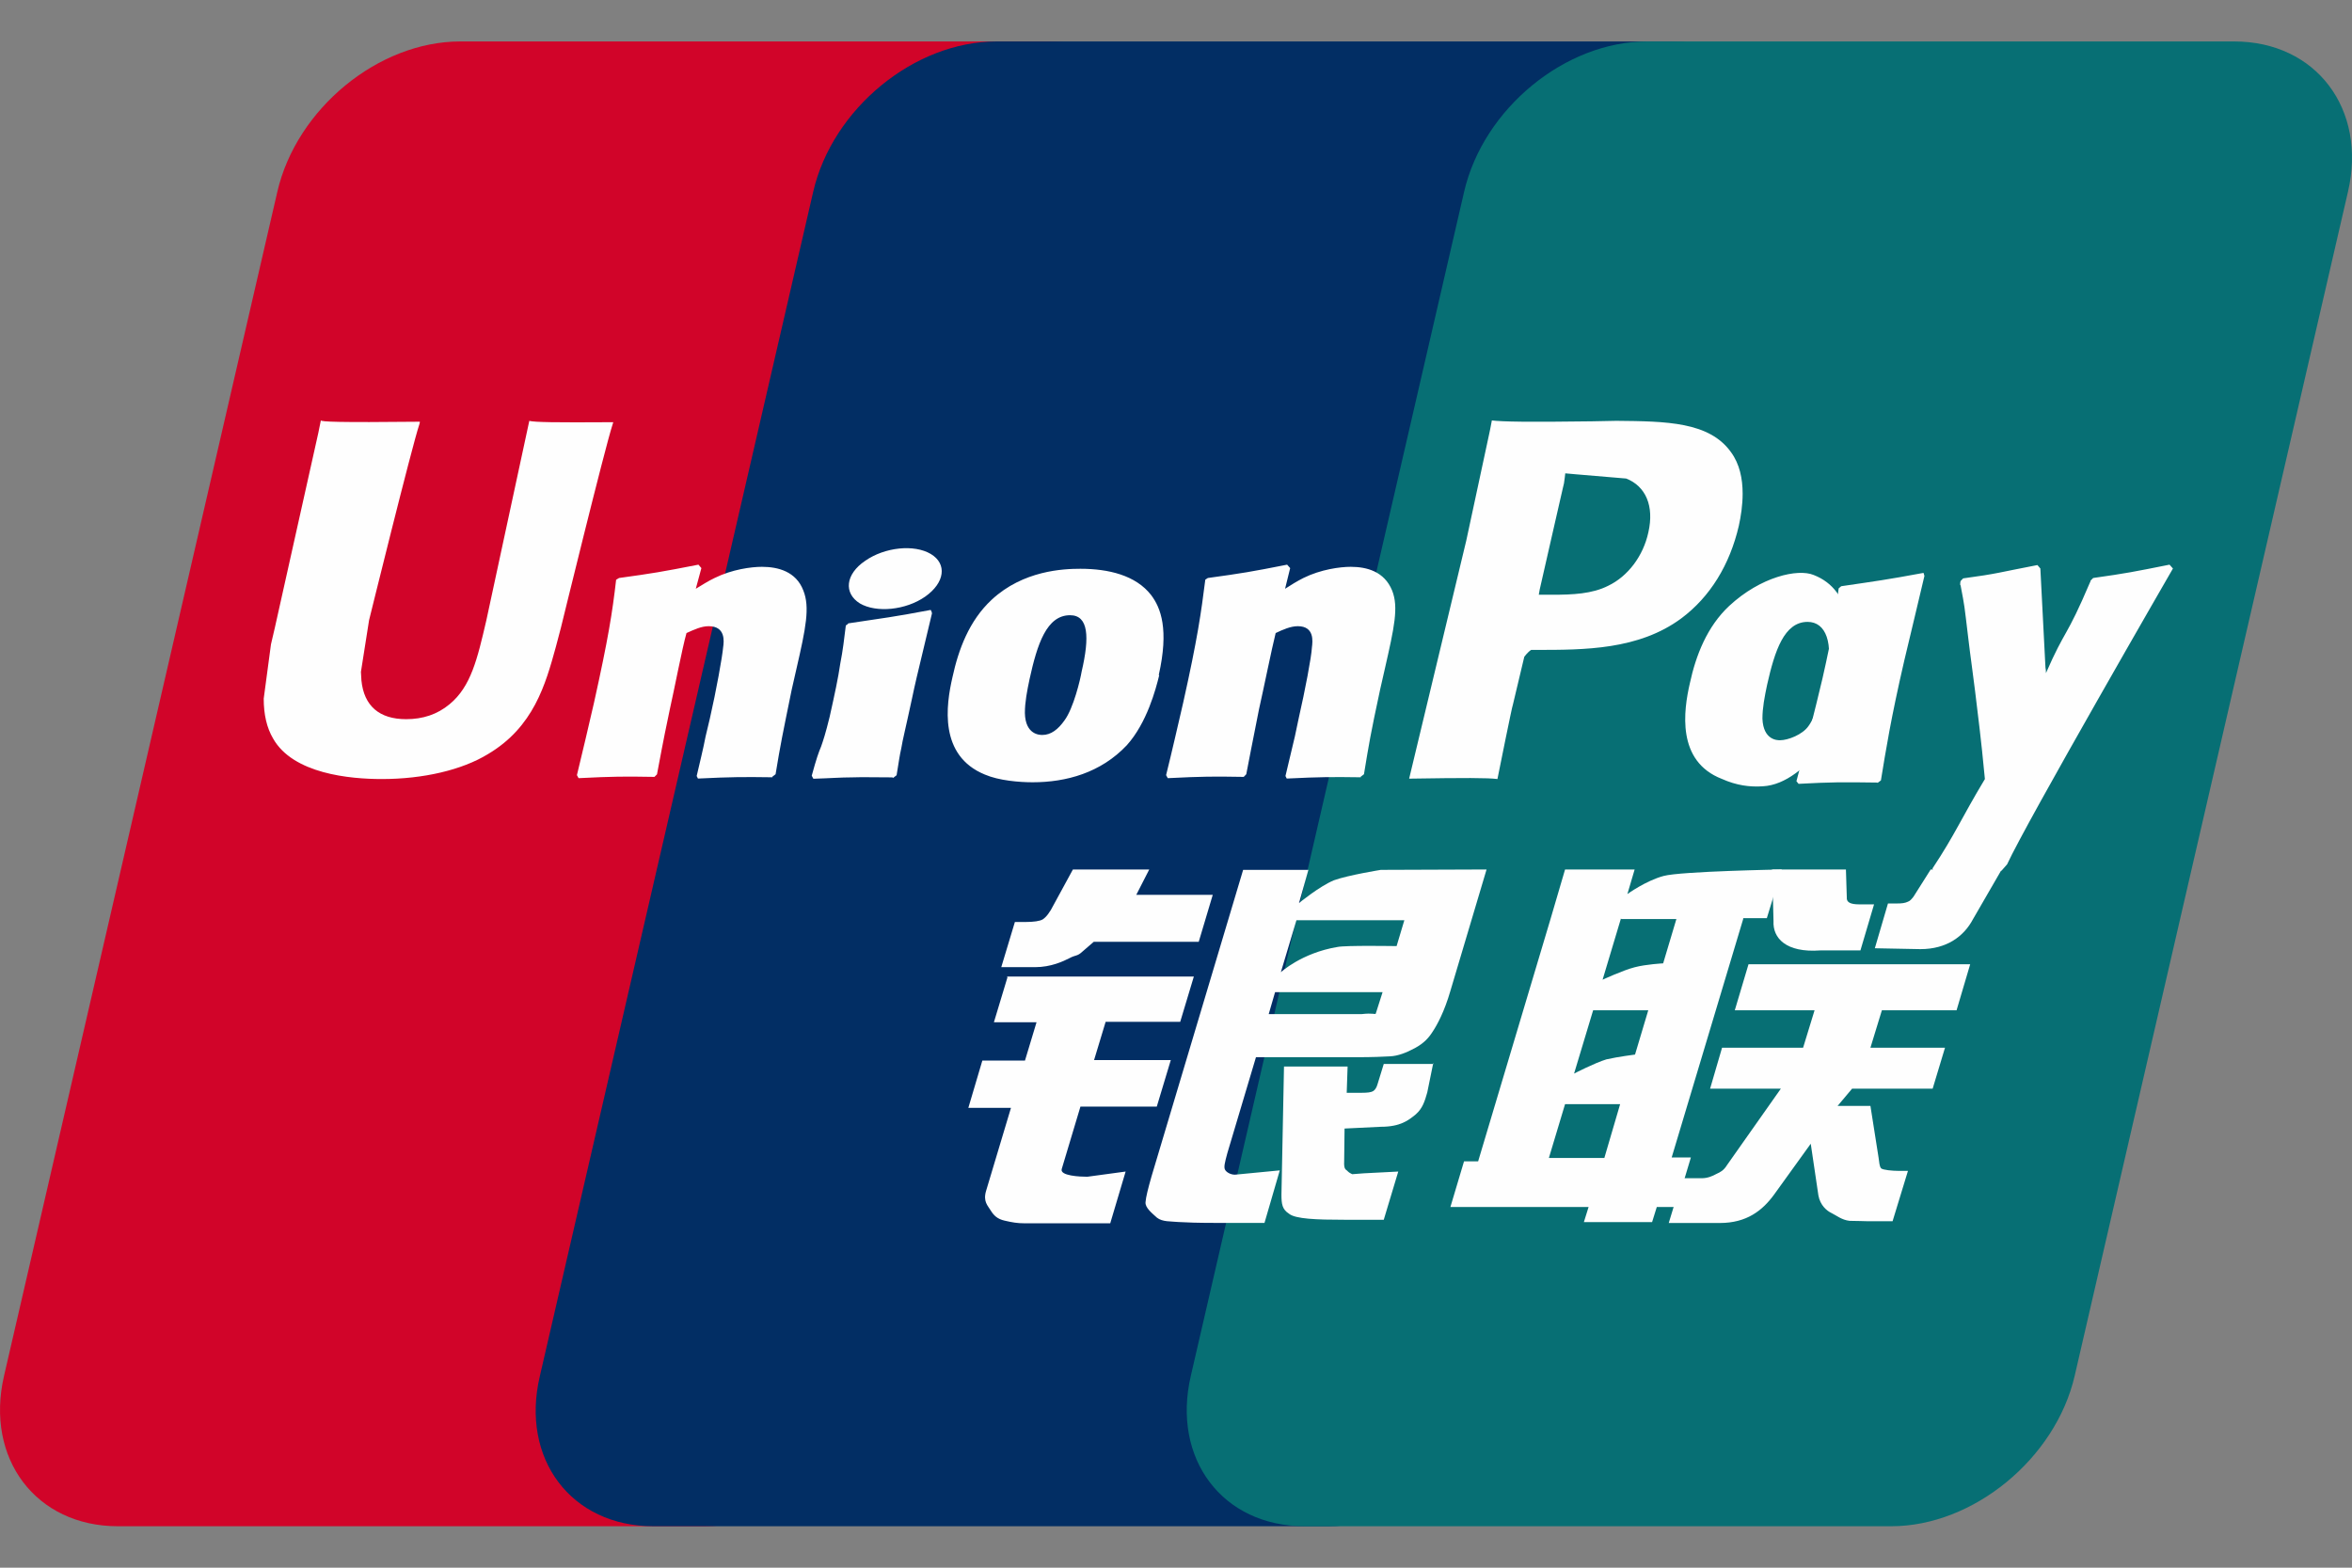 <svg width="24" height="16" viewBox="0 0 24 16" fill="none" xmlns="http://www.w3.org/2000/svg">
<rect x="0" y="0" width="24" height="16" fill="#808080" stroke="none"/>
<path d="M4.701 0.423H10.688C11.523 0.423 12.045 1.113 11.85 1.957L9.061 14.043C8.865 14.887 8.025 15.577 7.19 15.577H1.203C0.368 15.577 -0.154 14.887 0.041 14.043L2.83 1.957C3.026 1.109 3.861 0.423 4.697 0.423H4.701Z" fill="#D10429"/>
<path d="M10.164 0.423H17.052C17.887 0.423 17.509 1.113 17.313 1.957L14.524 14.043C14.328 14.887 14.389 15.577 13.554 15.577H6.667C5.827 15.577 5.309 14.887 5.509 14.043L8.298 1.957C8.494 1.109 9.329 0.423 10.169 0.423H10.165H10.164Z" fill="#022E64"/>
<path d="M16.81 0.423H22.797C23.633 0.423 24.155 1.113 23.959 1.957L21.17 14.043C20.974 14.887 20.135 15.577 19.299 15.577H13.313C12.473 15.577 11.955 14.887 12.151 14.043L14.94 1.957C15.136 1.109 15.971 0.423 16.806 0.423H16.811H16.81Z" fill="#076F74"/>
<path d="M15.805 11.818H16.371L16.532 11.269H15.97L15.805 11.818ZM16.258 10.306L16.062 10.957C16.062 10.957 16.275 10.847 16.392 10.812C16.51 10.785 16.684 10.763 16.684 10.763L16.819 10.311H16.253L16.258 10.306ZM16.54 9.375L16.353 9.999C16.353 9.999 16.562 9.902 16.68 9.872C16.797 9.841 16.971 9.832 16.971 9.832L17.106 9.38H16.545L16.54 9.375ZM17.789 9.375L17.058 11.813H17.254L17.102 12.319H16.906L16.858 12.473H16.162L16.21 12.319H14.8L14.939 11.853H15.083L15.823 9.375L15.97 8.874H16.68L16.606 9.125C16.606 9.125 16.793 8.989 16.976 8.94C17.154 8.892 18.181 8.874 18.181 8.874L18.029 9.371H17.785L17.789 9.375Z" fill="#FEFEFE"/>
<path d="M18.079 8.874H18.836L18.845 9.16C18.841 9.208 18.88 9.23 18.971 9.23H19.123L18.984 9.7H18.575C18.223 9.726 18.088 9.573 18.097 9.401L18.084 8.878L18.079 8.874ZM18.172 11.111H17.45L17.572 10.693H18.399L18.516 10.311H17.702L17.842 9.841H20.104L19.965 10.311H19.203L19.086 10.693H19.847L19.721 11.111H18.899L18.751 11.287H19.086L19.169 11.814C19.177 11.867 19.177 11.902 19.195 11.924C19.212 11.941 19.312 11.95 19.369 11.95H19.469L19.312 12.464H19.055C19.016 12.464 18.955 12.46 18.873 12.46C18.794 12.451 18.742 12.407 18.69 12.381C18.642 12.359 18.573 12.302 18.555 12.2L18.477 11.673L18.103 12.192C17.985 12.354 17.824 12.482 17.55 12.482H17.028L17.167 12.025H17.367C17.424 12.025 17.476 12.003 17.515 11.981C17.555 11.963 17.589 11.946 17.624 11.889L18.172 11.111ZM10.272 9.967H12.182L12.043 10.429H11.282L11.164 10.819H11.947L11.804 11.294H11.025L10.834 11.931C10.812 12.001 11.021 12.01 11.095 12.01L11.486 11.957L11.329 12.485H10.451C10.381 12.485 10.329 12.476 10.251 12.458C10.177 12.441 10.142 12.406 10.111 12.357C10.081 12.305 10.028 12.265 10.063 12.151L10.316 11.307H9.881L10.024 10.824H10.459L10.577 10.433H10.142L10.281 9.972L10.272 9.967ZM11.592 9.133H12.375L12.232 9.612H11.161L11.044 9.713C10.992 9.762 10.978 9.744 10.913 9.779C10.852 9.81 10.726 9.871 10.561 9.871H10.217L10.356 9.41H10.461C10.548 9.41 10.609 9.401 10.639 9.384C10.674 9.362 10.713 9.313 10.752 9.234L10.948 8.874H11.727L11.592 9.138V9.133ZM13.068 9.924C13.068 9.924 13.281 9.726 13.647 9.665C13.729 9.647 14.251 9.656 14.251 9.656L14.33 9.392H13.229L13.068 9.929L13.068 9.924ZM14.104 10.126H13.011L12.946 10.35H13.895C14.008 10.337 14.03 10.355 14.038 10.346L14.108 10.126H14.104ZM12.685 8.878H13.351L13.255 9.217C13.255 9.217 13.464 9.045 13.612 8.984C13.76 8.931 14.09 8.878 14.09 8.878L15.169 8.874L14.8 10.113C14.739 10.324 14.665 10.46 14.621 10.526C14.582 10.588 14.534 10.645 14.438 10.697C14.347 10.746 14.264 10.777 14.186 10.781C14.117 10.785 14.003 10.79 13.855 10.79H12.816L12.524 11.769C12.498 11.866 12.485 11.914 12.502 11.941C12.515 11.963 12.555 11.989 12.602 11.989L13.059 11.945L12.903 12.481H12.389C12.224 12.481 12.106 12.477 12.024 12.472C11.945 12.464 11.863 12.472 11.806 12.428C11.758 12.384 11.684 12.327 11.689 12.27C11.693 12.217 11.715 12.13 11.75 12.007L12.685 8.878Z" fill="#FEFEFE"/>
<path d="M14.625 10.85L14.564 11.149C14.538 11.241 14.516 11.312 14.447 11.373C14.373 11.434 14.29 11.5 14.09 11.5L13.72 11.518L13.716 11.852C13.711 11.944 13.738 11.935 13.751 11.953C13.768 11.97 13.781 11.975 13.798 11.984L13.916 11.975L14.268 11.957L14.12 12.449H13.716C13.433 12.449 13.22 12.441 13.154 12.388C13.085 12.344 13.076 12.291 13.076 12.194L13.102 10.885H13.751L13.742 11.153H13.898C13.951 11.153 13.99 11.149 14.012 11.136C14.033 11.122 14.046 11.1 14.055 11.07L14.12 10.859H14.629L14.625 10.85ZM5.402 4.291C5.38 4.397 4.962 6.334 4.962 6.334C4.871 6.725 4.806 7.007 4.588 7.187C4.462 7.292 4.314 7.34 4.144 7.34C3.87 7.34 3.714 7.204 3.688 6.945L3.683 6.857C3.683 6.857 3.766 6.334 3.766 6.33C3.766 6.33 4.201 4.564 4.279 4.331C4.284 4.318 4.284 4.309 4.284 4.304C3.435 4.313 3.283 4.304 3.274 4.291C3.27 4.309 3.248 4.419 3.248 4.419L2.804 6.409L2.765 6.576L2.691 7.13C2.691 7.292 2.722 7.428 2.787 7.538C2.991 7.898 3.57 7.951 3.896 7.951C4.318 7.951 4.714 7.859 4.98 7.696C5.445 7.42 5.567 6.985 5.672 6.602L5.724 6.405C5.724 6.405 6.172 4.572 6.25 4.335C6.255 4.322 6.255 4.313 6.259 4.309C5.641 4.313 5.463 4.309 5.402 4.296V4.291ZM7.884 7.933C7.583 7.929 7.475 7.929 7.122 7.946L7.109 7.92C7.14 7.784 7.174 7.652 7.2 7.516L7.244 7.331C7.309 7.046 7.37 6.707 7.379 6.606C7.388 6.545 7.405 6.391 7.231 6.391C7.157 6.391 7.083 6.426 7.005 6.461C6.961 6.615 6.879 7.046 6.835 7.239C6.748 7.652 6.744 7.7 6.704 7.903L6.678 7.929C6.369 7.924 6.261 7.924 5.904 7.942L5.887 7.911C5.947 7.665 6.004 7.419 6.061 7.173C6.208 6.51 6.248 6.255 6.287 5.917L6.317 5.899C6.665 5.851 6.748 5.837 7.127 5.763L7.157 5.798L7.1 6.009C7.166 5.969 7.227 5.93 7.292 5.899C7.47 5.811 7.666 5.785 7.775 5.785C7.94 5.785 8.123 5.833 8.197 6.026C8.266 6.198 8.223 6.409 8.127 6.826L8.079 7.037C7.984 7.503 7.966 7.586 7.914 7.902L7.879 7.929L7.884 7.933ZM9.105 7.934C8.923 7.934 8.805 7.93 8.692 7.934C8.579 7.934 8.47 7.943 8.3 7.948L8.292 7.934L8.283 7.917C8.331 7.741 8.353 7.68 8.379 7.618C8.4 7.557 8.422 7.495 8.466 7.315C8.518 7.082 8.553 6.919 8.574 6.774C8.601 6.638 8.614 6.52 8.631 6.383L8.644 6.375L8.657 6.362C8.84 6.335 8.953 6.318 9.071 6.3C9.188 6.282 9.31 6.26 9.497 6.225L9.506 6.243L9.51 6.26L9.406 6.695C9.371 6.84 9.336 6.985 9.306 7.13C9.24 7.438 9.21 7.552 9.197 7.636C9.179 7.715 9.175 7.754 9.149 7.912L9.131 7.926L9.114 7.939L9.105 7.934ZM11.037 6.855C11.024 6.934 10.954 7.228 10.863 7.351C10.798 7.444 10.724 7.501 10.637 7.501C10.611 7.501 10.463 7.501 10.458 7.277C10.458 7.167 10.48 7.053 10.506 6.93C10.584 6.574 10.68 6.279 10.919 6.279C11.107 6.279 11.12 6.499 11.037 6.855ZM11.824 6.89C11.929 6.424 11.846 6.205 11.746 6.073C11.589 5.871 11.311 5.805 11.024 5.805C10.85 5.805 10.441 5.822 10.119 6.121C9.888 6.336 9.78 6.631 9.719 6.912C9.653 7.198 9.579 7.712 10.049 7.905C10.193 7.967 10.402 7.984 10.537 7.984C10.88 7.984 11.233 7.887 11.498 7.606C11.703 7.378 11.794 7.035 11.829 6.89H11.824ZM19.158 7.987C18.793 7.982 18.688 7.982 18.353 8L18.331 7.973C18.423 7.626 18.514 7.275 18.597 6.923C18.701 6.466 18.727 6.273 18.762 6.005L18.788 5.983C19.149 5.93 19.25 5.917 19.628 5.847L19.637 5.878C19.567 6.168 19.502 6.453 19.432 6.739C19.293 7.341 19.245 7.648 19.193 7.965L19.158 7.991V7.987Z" fill="#FEFEFE"/>
<path d="M18.632 6.914C18.615 6.988 18.545 7.287 18.454 7.41C18.393 7.498 18.245 7.555 18.163 7.555C18.137 7.555 17.993 7.555 17.984 7.335C17.984 7.225 18.006 7.111 18.032 6.988C18.11 6.641 18.206 6.347 18.445 6.347C18.632 6.347 18.715 6.562 18.632 6.918V6.914ZM19.35 6.949C19.455 6.483 19.028 6.909 18.963 6.755C18.859 6.514 18.924 6.03 18.506 5.868C18.345 5.802 17.967 5.885 17.645 6.184C17.419 6.395 17.305 6.689 17.244 6.971C17.179 7.252 17.105 7.77 17.571 7.95C17.719 8.016 17.854 8.034 17.988 8.025C18.459 7.999 18.815 7.283 19.081 7.001C19.285 6.777 19.32 7.085 19.35 6.949ZM13.887 7.933C13.587 7.929 13.482 7.929 13.13 7.946L13.117 7.92C13.148 7.784 13.182 7.652 13.213 7.516L13.252 7.331C13.317 7.046 13.382 6.707 13.387 6.606C13.395 6.545 13.413 6.391 13.243 6.391C13.169 6.391 13.091 6.426 13.017 6.461C12.978 6.615 12.891 7.046 12.847 7.239C12.765 7.652 12.756 7.7 12.717 7.902L12.691 7.929C12.382 7.924 12.273 7.924 11.916 7.942L11.899 7.911C11.96 7.665 12.016 7.419 12.073 7.173C12.221 6.51 12.256 6.255 12.299 5.916L12.325 5.899C12.673 5.851 12.76 5.837 13.134 5.763L13.165 5.798L13.113 6.009C13.174 5.969 13.239 5.93 13.3 5.899C13.478 5.811 13.674 5.785 13.783 5.785C13.948 5.785 14.126 5.833 14.205 6.026C14.274 6.198 14.226 6.408 14.131 6.826L14.083 7.037C13.983 7.503 13.97 7.586 13.918 7.902L13.883 7.929L13.887 7.933ZM16.494 4.295L16.242 4.3C15.589 4.309 15.328 4.304 15.223 4.291C15.215 4.339 15.197 4.423 15.197 4.423C15.197 4.423 14.962 5.513 14.962 5.517C14.962 5.517 14.405 7.837 14.379 7.947C14.949 7.938 15.18 7.938 15.28 7.951C15.302 7.841 15.432 7.195 15.437 7.195C15.437 7.195 15.55 6.721 15.554 6.703C15.554 6.703 15.589 6.655 15.624 6.633H15.676C16.168 6.633 16.72 6.633 17.155 6.312C17.451 6.092 17.651 5.763 17.743 5.367C17.764 5.271 17.782 5.157 17.782 5.038C17.782 4.884 17.751 4.735 17.664 4.616C17.442 4.304 17.003 4.3 16.494 4.295ZM16.82 5.433C16.768 5.675 16.611 5.882 16.411 5.978C16.246 6.062 16.046 6.07 15.837 6.07H15.702L15.711 6.018C15.711 6.018 15.959 4.928 15.959 4.933L15.967 4.875L15.972 4.831L16.072 4.84C16.072 4.84 16.585 4.884 16.594 4.884C16.794 4.963 16.881 5.165 16.82 5.433ZM22.169 5.798L22.138 5.763C21.768 5.837 21.699 5.851 21.359 5.899L21.333 5.925C21.333 5.93 21.329 5.934 21.329 5.943V5.938C21.077 6.531 21.081 6.404 20.877 6.87C20.877 6.848 20.877 6.835 20.872 6.813L20.82 5.802L20.79 5.767C20.398 5.842 20.389 5.855 20.032 5.903L20.006 5.93C20.002 5.943 20.002 5.956 20.002 5.969L20.006 5.974C20.05 6.206 20.041 6.154 20.085 6.518C20.106 6.698 20.133 6.879 20.154 7.054C20.189 7.353 20.211 7.498 20.254 7.951C20.011 8.355 19.954 8.509 19.719 8.864L19.732 8.9C20.085 8.886 20.163 8.886 20.424 8.886L20.481 8.821C20.676 8.394 22.173 5.802 22.173 5.802L22.169 5.798ZM9.441 6.089C9.641 5.948 9.667 5.755 9.498 5.654C9.328 5.553 9.028 5.584 8.828 5.724C8.627 5.86 8.606 6.054 8.775 6.159C8.941 6.256 9.241 6.229 9.441 6.089Z" fill="#FEFEFE"/>
<path d="M20.423 8.879L20.131 9.384C20.04 9.555 19.866 9.687 19.596 9.687L19.131 9.678L19.265 9.221H19.357C19.405 9.221 19.439 9.217 19.466 9.204C19.492 9.195 19.505 9.177 19.526 9.151L19.701 8.874H20.427L20.423 8.879Z" fill="#FEFEFE"/>
</svg>
